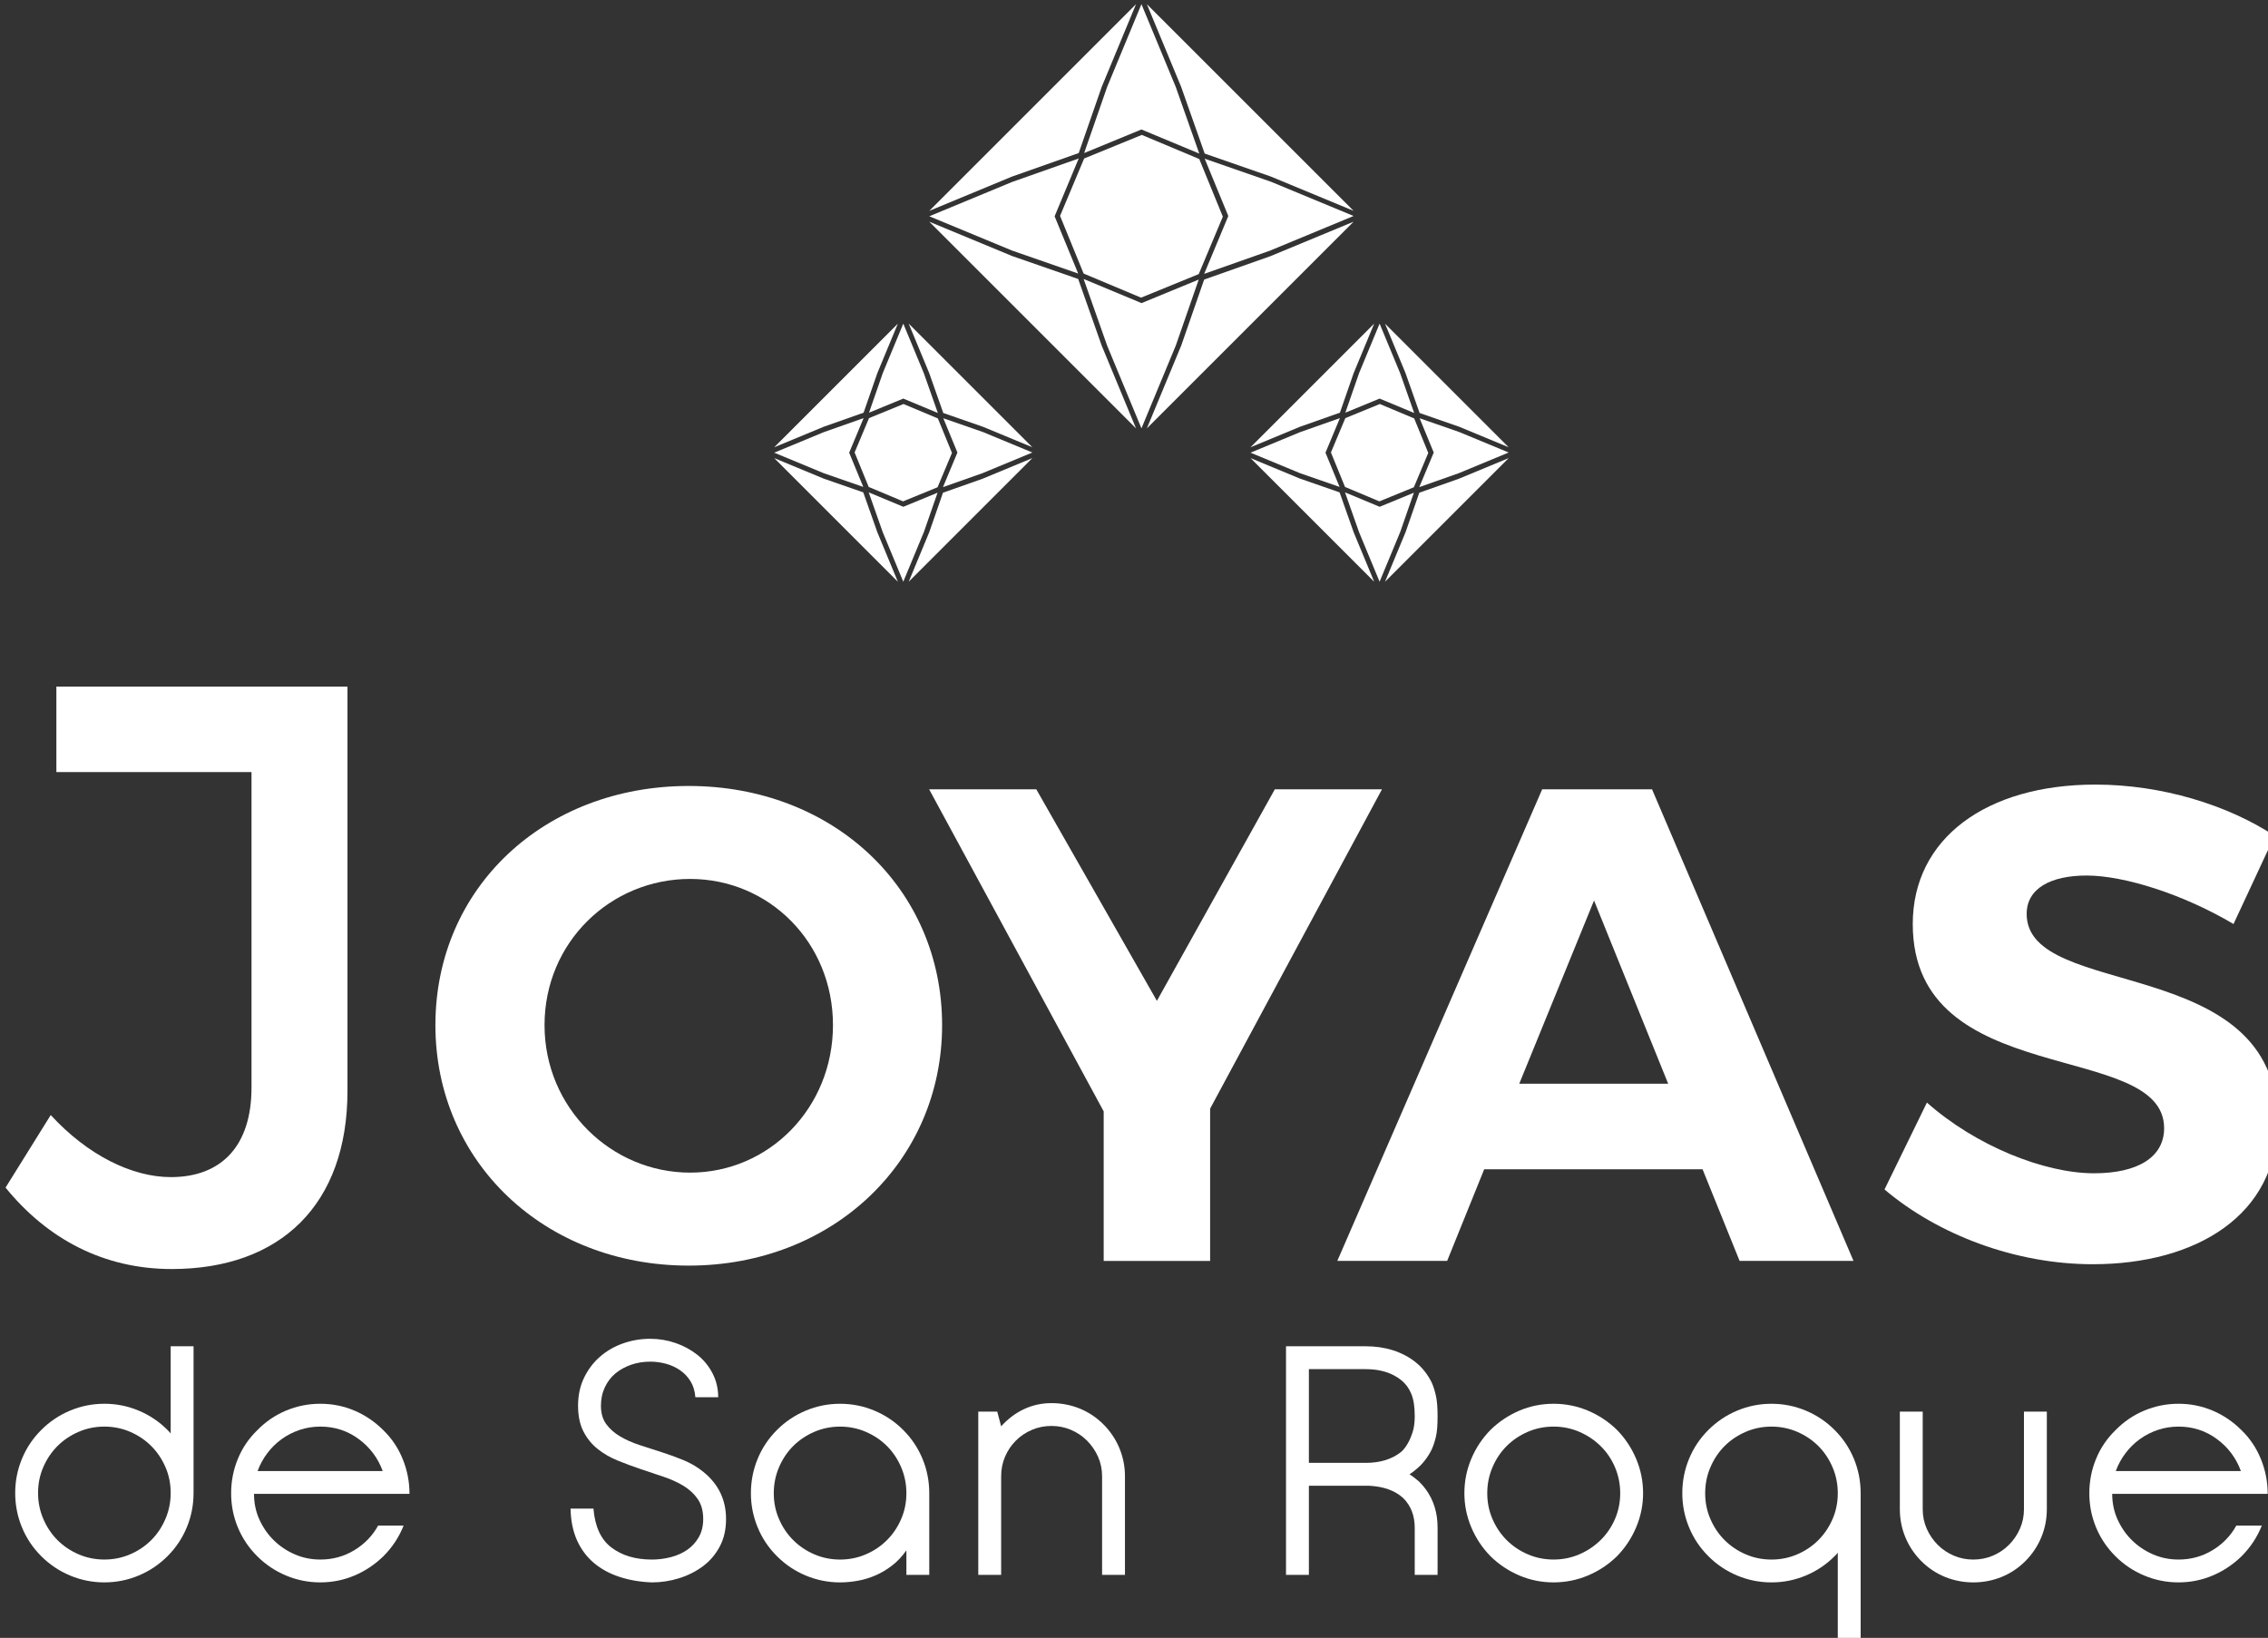 <?xml version="1.0" encoding="UTF-8" standalone="no"?>
<!-- Created with Inkscape (http://www.inkscape.org/) -->

<svg
   width="221.537mm"
   height="160.025mm"
   viewBox="0 0 221.537 160.025"
   version="1.1"
   id="svg5"
   xml:space="preserve"
   inkscape:version="1.2.1 (9c6d41e410, 2022-07-14)"
   sodipodi:docname="Logo San Roque.svg"
   xmlns:inkscape="http://www.inkscape.org/namespaces/inkscape"
   xmlns:sodipodi="http://sodipodi.sourceforge.net/DTD/sodipodi-0.dtd"
   xmlns="http://www.w3.org/2000/svg"
   xmlns:svg="http://www.w3.org/2000/svg"><rect x="0" y="0" width="221.537" height="160.025" fill="#333333" stroke="none"/><sodipodi:namedview
     id="namedview7"
     pagecolor="#ffffff"
     bordercolor="#000000"
     borderopacity="0.25"
     inkscape:showpageshadow="2"
     inkscape:pageopacity="0.0"
     inkscape:pagecheckerboard="0"
     inkscape:deskcolor="#d1d1d1"
     inkscape:document-units="mm"
     showgrid="false"
     inkscape:zoom="0.72515432"
     inkscape:cx="210.98957"
     inkscape:cy="389.57225"
     inkscape:window-width="2400"
     inkscape:window-height="1271"
     inkscape:window-x="-9"
     inkscape:window-y="-1"
     inkscape:window-maximized="1"
     inkscape:current-layer="g48198-3" /><defs
     id="defs2"><clipPath
       clipPathUnits="userSpaceOnUse"
       id="clipPath48036-2"><g
         id="g48040-0"
         style="stroke-width:1.333"
         transform="matrix(0.75,0,0,-0.75,-1312.679,980.203)"><path
           d="m 1368.203,1183.019 h 885.989 v 1104.471 h -885.989 z"
           id="path48038-6"
           style="stroke-width:1.333" /></g></clipPath><clipPath
       clipPathUnits="userSpaceOnUse"
       id="clipPath48030-7"><g
         id="g48034-9"
         style="stroke-width:1.333"
         transform="matrix(0.75,0,0,-0.75,-1363.659,998.267)"><path
           d="m 1368.203,1183.019 h 885.989 v 1104.471 h -885.989 z"
           id="path48032-0"
           style="stroke-width:1.333" /></g></clipPath><clipPath
       clipPathUnits="userSpaceOnUse"
       id="clipPath48024-7"><g
         id="g48028-0"
         style="stroke-width:1.333"
         transform="matrix(0.75,0,0,-0.75,-1393.064,970.654)"><path
           d="m 1368.203,1183.019 h 885.989 v 1104.471 h -885.989 z"
           id="path48026-6"
           style="stroke-width:1.333" /></g></clipPath><clipPath
       clipPathUnits="userSpaceOnUse"
       id="clipPath48018-3"><g
         id="g48022-0"
         style="stroke-width:1.333"
         transform="matrix(0.75,0,0,-0.75,-1445.192,965.699)"><path
           d="m 1368.203,1183.019 h 885.989 v 1104.471 h -885.989 z"
           id="path48020-4"
           style="stroke-width:1.333" /></g></clipPath><clipPath
       clipPathUnits="userSpaceOnUse"
       id="clipPath48012-7"><g
         id="g48016-2"
         style="stroke-width:1.333"
         transform="matrix(0.75,0,0,-0.75,-1297.586,985.238)"><path
           d="m 1368.203,1183.019 h 885.989 v 1104.471 h -885.989 z"
           id="path48014-0"
           style="stroke-width:1.333" /></g></clipPath><clipPath
       clipPathUnits="userSpaceOnUse"
       id="clipPath48006-2"><g
         id="g48010-8"
         style="stroke-width:1.333"
         transform="matrix(0.75,0,0,-0.75,-1278.966,1010.96)"><path
           d="m 1368.203,1183.019 h 885.989 v 1104.471 h -885.989 z"
           id="path48008-8"
           style="stroke-width:1.333" /></g></clipPath><clipPath
       clipPathUnits="userSpaceOnUse"
       id="clipPath48000-0"><g
         id="g48004-3"
         style="stroke-width:1.333"
         transform="matrix(0.75,0,0,-0.75,-1295.505,1010.96)"><path
           d="m 1368.203,1183.019 h 885.989 v 1104.471 h -885.989 z"
           id="path48002-3"
           style="stroke-width:1.333" /></g></clipPath><clipPath
       clipPathUnits="userSpaceOnUse"
       id="clipPath47994-8"><g
         id="g47998-5"
         style="stroke-width:1.333"
         transform="matrix(0.75,0,0,-0.75,-1320.902,1022.896)"><path
           d="m 1368.203,1183.019 h 885.989 v 1104.471 h -885.989 z"
           id="path47996-9"
           style="stroke-width:1.333" /></g></clipPath><clipPath
       clipPathUnits="userSpaceOnUse"
       id="clipPath47988-6"><g
         id="g47992-8"
         style="stroke-width:1.333"
         transform="matrix(0.75,0,0,-0.75,-1335.316,1021.147)"><path
           d="m 1368.203,1183.019 h 885.989 v 1104.471 h -885.989 z"
           id="path47990-0"
           style="stroke-width:1.333" /></g></clipPath><clipPath
       clipPathUnits="userSpaceOnUse"
       id="clipPath47982-50"><g
         id="g47986-5"
         style="stroke-width:1.333"
         transform="matrix(0.75,0,0,-0.75,-1355.483,1010.785)"><path
           d="m 1368.203,1183.019 h 885.989 v 1104.471 h -885.989 z"
           id="path47984-98"
           style="stroke-width:1.333" /></g></clipPath><clipPath
       clipPathUnits="userSpaceOnUse"
       id="clipPath47976-7"><g
         id="g47980-8"
         style="stroke-width:1.333"
         transform="matrix(0.75,0,0,-0.75,-1378.305,1012.888)"><path
           d="m 1368.203,1183.019 h 885.989 v 1104.471 h -885.989 z"
           id="path47978-6"
           style="stroke-width:1.333" /></g></clipPath><clipPath
       clipPathUnits="userSpaceOnUse"
       id="clipPath47970-9"><g
         id="g47974-9"
         style="stroke-width:1.333"
         transform="matrix(0.75,0,0,-0.75,-1389.964,1010.96)"><path
           d="m 1368.203,1183.019 h 885.989 v 1104.471 h -885.989 z"
           id="path47972-9"
           style="stroke-width:1.333" /></g></clipPath><clipPath
       clipPathUnits="userSpaceOnUse"
       id="clipPath47964-4"><g
         id="g47968-1"
         style="stroke-width:1.333"
         transform="matrix(0.75,0,0,-0.75,-1406.655,1021.147)"><path
           d="m 1368.203,1183.019 h 885.989 v 1104.471 h -885.989 z"
           id="path47966-0"
           style="stroke-width:1.333" /></g></clipPath><clipPath
       clipPathUnits="userSpaceOnUse"
       id="clipPath47958-7"><g
         id="g47962-2"
         style="stroke-width:1.333"
         transform="matrix(0.75,0,0,-0.75,-1418.137,1021.272)"><path
           d="m 1368.203,1183.019 h 885.989 v 1104.471 h -885.989 z"
           id="path47960-5"
           style="stroke-width:1.333" /></g></clipPath><clipPath
       clipPathUnits="userSpaceOnUse"
       id="clipPath47952-6"><g
         id="g47956-5"
         style="stroke-width:1.333"
         transform="matrix(0.75,0,0,-0.75,-1437.831,1010.96)"><path
           d="m 1368.203,1183.019 h 885.989 v 1104.471 h -885.989 z"
           id="path47954-9"
           style="stroke-width:1.333" /></g></clipPath><clipPath
       clipPathUnits="userSpaceOnUse"
       id="clipPath47946-1"><g
         id="g47950-2"
         style="stroke-width:1.333"
         transform="matrix(0.75,0,0,-0.75,-1358.369,924.469)"><path
           d="m 1368.203,1183.019 h 885.989 v 1104.471 h -885.989 z"
           id="path47948-3"
           style="stroke-width:1.333" /></g></clipPath><clipPath
       clipPathUnits="userSpaceOnUse"
       id="clipPath47940-8"><g
         id="g47944-4"
         style="stroke-width:1.333"
         transform="matrix(0.75,0,0,-0.75,-1355.771,927.731)"><path
           d="m 1368.203,1183.019 h 885.989 v 1104.471 h -885.989 z"
           id="path47942-2"
           style="stroke-width:1.333" /></g></clipPath><clipPath
       clipPathUnits="userSpaceOnUse"
       id="clipPath47934-4"><g
         id="g47938-3"
         style="stroke-width:1.333"
         transform="matrix(0.75,0,0,-0.75,-1374.232,918.212)"><path
           d="m 1368.203,1183.019 h 885.989 v 1104.471 h -885.989 z"
           id="path47936-2"
           style="stroke-width:1.333" /></g></clipPath><clipPath
       clipPathUnits="userSpaceOnUse"
       id="clipPath47928-7"><g
         id="g47932-3"
         style="stroke-width:1.333"
         transform="matrix(0.75,0,0,-0.75,-1362.786,922.667)"><path
           d="m 1368.203,1183.019 h 885.989 v 1104.471 h -885.989 z"
           id="path47930-7"
           style="stroke-width:1.333" /></g></clipPath><clipPath
       clipPathUnits="userSpaceOnUse"
       id="clipPath47922-0"><g
         id="g47926-2"
         style="stroke-width:1.333"
         transform="matrix(0.75,0,0,-0.75,-1358.398,902.401)"><path
           d="m 1368.203,1183.019 h 885.989 v 1104.471 h -885.989 z"
           id="path47924-2"
           style="stroke-width:1.333" /></g></clipPath><clipPath
       clipPathUnits="userSpaceOnUse"
       id="clipPath47916-2"><g
         id="g47920-9"
         style="stroke-width:1.333"
         transform="matrix(0.75,0,0,-0.75,-1367.895,920.862)"><path
           d="m 1368.203,1183.019 h 885.989 v 1104.471 h -885.989 z"
           id="path47918-1"
           style="stroke-width:1.333" /></g></clipPath><clipPath
       clipPathUnits="userSpaceOnUse"
       id="clipPath47910-0"><g
         id="g47914-1"
         style="stroke-width:1.333"
         transform="matrix(0.75,0,0,-0.75,-1354.011,913.806)"><path
           d="m 1368.203,1183.019 h 885.989 v 1104.471 h -885.989 z"
           id="path47912-4"
           style="stroke-width:1.333" /></g></clipPath><clipPath
       clipPathUnits="userSpaceOnUse"
       id="clipPath47904-6"><g
         id="g47908-3"
         style="stroke-width:1.333"
         transform="matrix(0.75,0,0,-0.75,-1361.026,908.739)"><path
           d="m 1368.203,1183.019 h 885.989 v 1104.471 h -885.989 z"
           id="path47906-3"
           style="stroke-width:1.333" /></g></clipPath><clipPath
       clipPathUnits="userSpaceOnUse"
       id="clipPath47898-5"><g
         id="g47902-3"
         style="stroke-width:1.333"
         transform="matrix(0.75,0,0,-0.75,-1342.565,918.235)"><path
           d="m 1368.203,1183.019 h 885.989 v 1104.471 h -885.989 z"
           id="path47900-7"
           style="stroke-width:1.333" /></g></clipPath><clipPath
       clipPathUnits="userSpaceOnUse"
       id="clipPath47892-4"><g
         id="g47896-3"
         style="stroke-width:1.333"
         transform="matrix(0.75,0,0,-0.75,-1376.622,940.075)"><path
           d="m 1368.203,1183.019 h 885.989 v 1104.471 h -885.989 z"
           id="path47894-0"
           style="stroke-width:1.333" /></g></clipPath><clipPath
       clipPathUnits="userSpaceOnUse"
       id="clipPath47886-0"><g
         id="g47890-4"
         style="stroke-width:1.333"
         transform="matrix(0.75,0,0,-0.75,-1375.068,942.026)"><path
           d="m 1368.203,1183.019 h 885.989 v 1104.471 h -885.989 z"
           id="path47888-4"
           style="stroke-width:1.333" /></g></clipPath><clipPath
       clipPathUnits="userSpaceOnUse"
       id="clipPath47880-1"><g
         id="g47884-2"
         style="stroke-width:1.333"
         transform="matrix(0.75,0,0,-0.75,-1386.11,936.333)"><path
           d="m 1368.203,1183.019 h 885.989 v 1104.471 h -885.989 z"
           id="path47882-7"
           style="stroke-width:1.333" /></g></clipPath><clipPath
       clipPathUnits="userSpaceOnUse"
       id="clipPath47874-2"><g
         id="g47878-7"
         style="stroke-width:1.333"
         transform="matrix(0.75,0,0,-0.75,-1379.264,938.997)"><path
           d="m 1368.203,1183.019 h 885.989 v 1104.471 h -885.989 z"
           id="path47876-3"
           style="stroke-width:1.333" /></g></clipPath><clipPath
       clipPathUnits="userSpaceOnUse"
       id="clipPath47868-0"><g
         id="g47872-1"
         style="stroke-width:1.333"
         transform="matrix(0.75,0,0,-0.75,-1376.64,926.876)"><path
           d="m 1368.203,1183.019 h 885.989 v 1104.471 h -885.989 z"
           id="path47870-3"
           style="stroke-width:1.333" /></g></clipPath><clipPath
       clipPathUnits="userSpaceOnUse"
       id="clipPath47862-5"><g
         id="g47866-9"
         style="stroke-width:1.333"
         transform="matrix(0.75,0,0,-0.75,-1382.319,937.918)"><path
           d="m 1368.203,1183.019 h 885.989 v 1104.471 h -885.989 z"
           id="path47864-03"
           style="stroke-width:1.333" /></g></clipPath><clipPath
       clipPathUnits="userSpaceOnUse"
       id="clipPath47856-1"><g
         id="g47860-5"
         style="stroke-width:1.333"
         transform="matrix(0.75,0,0,-0.75,-1374.015,933.697)"><path
           d="m 1368.203,1183.019 h 885.989 v 1104.471 h -885.989 z"
           id="path47858-3"
           style="stroke-width:1.333" /></g></clipPath><clipPath
       clipPathUnits="userSpaceOnUse"
       id="clipPath47850-2"><g
         id="g47854-4"
         style="stroke-width:1.333"
         transform="matrix(0.75,0,0,-0.75,-1378.211,930.667)"><path
           d="m 1368.203,1183.019 h 885.989 v 1104.471 h -885.989 z"
           id="path47852-8"
           style="stroke-width:1.333" /></g></clipPath><clipPath
       clipPathUnits="userSpaceOnUse"
       id="clipPath47844-5"><g
         id="g47848-2"
         style="stroke-width:1.333"
         transform="matrix(0.75,0,0,-0.75,-1367.17,936.346)"><path
           d="m 1368.203,1183.019 h 885.989 v 1104.471 h -885.989 z"
           id="path47846-5"
           style="stroke-width:1.333" /></g></clipPath><clipPath
       clipPathUnits="userSpaceOnUse"
       id="clipPath47838-6"><g
         id="g47842-7"
         style="stroke-width:1.333"
         transform="matrix(0.75,0,0,-0.75,-1340.14,940.075)"><path
           d="m 1368.203,1183.019 h 885.989 v 1104.471 h -885.989 z"
           id="path47840-2"
           style="stroke-width:1.333" /></g></clipPath><clipPath
       clipPathUnits="userSpaceOnUse"
       id="clipPath47832-3"><g
         id="g47836-9"
         style="stroke-width:1.333"
         transform="matrix(0.75,0,0,-0.75,-1338.586,942.026)"><path
           d="m 1368.203,1183.019 h 885.989 v 1104.471 h -885.989 z"
           id="path47834-6"
           style="stroke-width:1.333" /></g></clipPath><clipPath
       clipPathUnits="userSpaceOnUse"
       id="clipPath47826-0"><g
         id="g47830-35"
         style="stroke-width:1.333"
         transform="matrix(0.75,0,0,-0.75,-1349.627,936.333)"><path
           d="m 1368.203,1183.019 h 885.989 v 1104.471 h -885.989 z"
           id="path47828-6"
           style="stroke-width:1.333" /></g></clipPath><clipPath
       clipPathUnits="userSpaceOnUse"
       id="clipPath47820-6"><g
         id="g47824-2"
         style="stroke-width:1.333"
         transform="matrix(0.75,0,0,-0.75,-1342.782,938.997)"><path
           d="m 1368.203,1183.019 h 885.989 v 1104.471 h -885.989 z"
           id="path47822-7"
           style="stroke-width:1.333" /></g></clipPath><clipPath
       clipPathUnits="userSpaceOnUse"
       id="clipPath47814-5"><g
         id="g47818-1"
         style="stroke-width:1.333"
         transform="matrix(0.75,0,0,-0.75,-1340.157,926.876)"><path
           d="m 1368.203,1183.019 h 885.989 v 1104.471 h -885.989 z"
           id="path47816-8"
           style="stroke-width:1.333" /></g></clipPath><clipPath
       clipPathUnits="userSpaceOnUse"
       id="clipPath47808-2"><g
         id="g47812-1"
         style="stroke-width:1.333"
         transform="matrix(0.75,0,0,-0.75,-1345.837,937.918)"><path
           d="m 1368.203,1183.019 h 885.989 v 1104.471 h -885.989 z"
           id="path47810-41"
           style="stroke-width:1.333" /></g></clipPath><clipPath
       clipPathUnits="userSpaceOnUse"
       id="clipPath47802-3"><g
         id="g47806-2"
         style="stroke-width:1.333"
         transform="matrix(0.75,0,0,-0.75,-1337.533,933.697)"><path
           d="m 1368.203,1183.019 h 885.989 v 1104.471 h -885.989 z"
           id="path47804-6"
           style="stroke-width:1.333" /></g></clipPath><clipPath
       clipPathUnits="userSpaceOnUse"
       id="clipPath47796-3"><g
         id="g47800-0"
         style="stroke-width:1.333"
         transform="matrix(0.75,0,0,-0.75,-1341.728,930.667)"><path
           d="m 1368.203,1183.019 h 885.989 v 1104.471 h -885.989 z"
           id="path47798-3"
           style="stroke-width:1.333" /></g></clipPath><clipPath
       clipPathUnits="userSpaceOnUse"
       id="clipPath47790-0"><g
         id="g47794-5"
         style="stroke-width:1.333"
         transform="matrix(0.75,0,0,-0.75,-1330.687,936.346)"><path
           d="m 1368.203,1183.019 h 885.989 v 1104.471 h -885.989 z"
           id="path47792-0"
           style="stroke-width:1.333" /></g></clipPath></defs><g
     inkscape:label="Capa 1"
     inkscape:groupmode="layer"
     id="layer1"
     transform="translate(10.3,-30.518)"><g
       id="g48198-3"
       transform="matrix(0.238,0,0,0.238,-330,-211.223)"
       style="display:inline;stroke-width:1.114"><g
         id="g2438-2-2"
         transform="matrix(5.358,0,0,-5.358,1566.763,1436.555)"
         clip-path="url(#clipPath48036-2)"
         style="stroke-width:0.277;fill:#ffffff;fill-opacity:1"><path
           d="m 0,0 c 0,-6.346 5.111,-11.301 11.15,-11.301 6.04,0 10.944,4.955 10.944,11.301 0,6.35 -4.904,11.201 -10.944,11.201 C 5.06,11.201 0,6.35 0,0 m 30.454,0 c 0,-10.423 -8.36,-18.425 -19.409,-18.425 C 0,-18.425 -8.359,-10.478 -8.359,0 -8.359,10.532 0,18.324 11.045,18.324 22.094,18.324 30.454,10.482 30.454,0"
           style="fill:#ffffff;fill-opacity:1;fill-rule:nonzero;stroke:none;stroke-width:0.277"
           id="path2440-5-3" /></g><g
         id="g2442-16-1"
         transform="matrix(5.358,0,0,-5.358,1839.935,1533.347)"
         clip-path="url(#clipPath48030-7)"
         style="stroke-width:0.277;fill:#ffffff;fill-opacity:1"><path
           d="m 0,0 h -8.153 v 11.457 l -13.37,24.675 h 8.208 l 9.238,-16.206 9.032,16.206 h 8.208 L 0,11.667 Z"
           style="fill:#ffffff;fill-opacity:1;fill-rule:nonzero;stroke:none;stroke-width:0.277"
           id="path2444-9-9" /></g><g
         id="g2446-9-0"
         transform="matrix(5.358,0,0,-5.358,1997.5,1385.388)"
         clip-path="url(#clipPath48024-7)"
         style="stroke-width:0.277;fill:#ffffff;fill-opacity:1"><path
           d="M 0,0 -5.728,-14.037 H 5.678 Z m -8.414,-20.594 -2.837,-7.019 h -8.414 L -3.972,8.519 H 4.442 L 19.875,-27.613 H 11.15 l -2.837,7.019 z"
           style="fill:#ffffff;fill-opacity:1;fill-rule:nonzero;stroke:none;stroke-width:0.277"
           id="path2448-3-7" /></g><g
         id="g2450-3-5"
         transform="matrix(5.358,0,0,-5.358,2276.82,1358.837)"
         clip-path="url(#clipPath48018-3)"
         style="stroke-width:0.277;fill:#ffffff;fill-opacity:1"><path
           d="m 0,0 -3.148,-6.758 c -3.82,2.269 -8.359,3.715 -11.251,3.715 -2.736,0 -4.594,-0.979 -4.594,-2.942 0,-6.657 19.254,-2.942 19.203,-15.95 0,-7.073 -6.144,-10.889 -14.142,-10.889 -5.939,0 -11.873,2.269 -15.95,5.728 l 3.249,6.658 c 3.719,-3.304 8.981,-5.418 12.802,-5.418 3.353,0 5.367,1.236 5.367,3.455 0,6.817 -19.254,2.841 -19.254,15.643 0,6.552 5.628,10.683 13.992,10.683 C -8.67,3.925 -3.61,2.375 0,0"
           style="fill:#ffffff;fill-opacity:1;fill-rule:nonzero;stroke:none;stroke-width:0.277"
           id="path2452-8-4" /></g><g
         id="g2454-3-6"
         transform="matrix(5.358,0,0,-5.358,1485.888,1463.532)"
         clip-path="url(#clipPath48012-7)"
         style="stroke-width:0.277;fill:#ffffff;fill-opacity:1"><path
           d="m 0,0 c 0,-8.71 -5.128,-13.652 -13.466,-13.652 -5.19,0 -9.512,2.285 -12.725,6.239 l 3.46,5.559 c 2.84,-3.09 6.238,-4.755 9.203,-4.755 3.891,0 6.177,2.407 6.177,6.856 v 24.178 h -14.947 v 6.547 H 0 Z"
           style="fill:#ffffff;fill-opacity:1;fill-rule:nonzero;stroke:none;stroke-width:0.277"
           id="path2456-8-7" /></g><g
         id="g2458-0-9"
         transform="matrix(5.358,0,0,-5.358,1386.115,1601.364)"
         clip-path="url(#clipPath48006-2)"
         style="stroke-width:0.277;fill:#ffffff;fill-opacity:1"><path
           d="m 0,0 c -0.7,0 -1.36,-0.135 -1.977,-0.402 -0.617,-0.267 -1.156,-0.629 -1.615,-1.088 -0.458,-0.458 -0.82,-0.997 -1.087,-1.615 -0.268,-0.617 -0.4,-1.274 -0.4,-1.976 0,-0.7 0.132,-1.365 0.4,-1.989 0.267,-0.626 0.629,-1.168 1.087,-1.627 0.459,-0.458 0.998,-0.822 1.615,-1.087 0.617,-0.267 1.277,-0.402 1.977,-0.402 0.7,0 1.36,0.135 1.977,0.402 0.617,0.265 1.156,0.629 1.615,1.087 0.458,0.459 0.82,1.001 1.087,1.627 0.268,0.624 0.4,1.289 0.4,1.989 0,0.702 -0.132,1.359 -0.4,1.976 C 4.412,-2.487 4.05,-1.948 3.592,-1.49 3.133,-1.031 2.594,-0.669 1.977,-0.402 1.36,-0.135 0.7,0 0,0 m 4.828,-9.936 c -0.633,-0.633 -1.366,-1.125 -2.201,-1.475 -0.835,-0.35 -1.71,-0.525 -2.627,-0.525 -0.917,0 -1.792,0.175 -2.627,0.525 -0.835,0.35 -1.568,0.842 -2.201,1.475 -0.653,0.651 -1.149,1.393 -1.49,2.228 -0.343,0.834 -0.513,1.709 -0.513,2.627 0,0.901 0.17,1.768 0.513,2.603 0.341,0.835 0.837,1.577 1.49,2.227 0.633,0.634 1.366,1.126 2.201,1.476 0.835,0.35 1.71,0.525 2.627,0.525 0.917,0 1.792,-0.175 2.627,-0.525 0.835,-0.35 1.568,-0.842 2.201,-1.476 0.119,-0.118 0.201,-0.21 0.251,-0.276 V 6.155 H 6.831 V -5.081 c 0,-0.918 -0.17,-1.793 -0.513,-2.627 -0.343,-0.835 -0.837,-1.577 -1.49,-2.228"
           style="fill:#ffffff;fill-opacity:1;fill-rule:nonzero;stroke:none;stroke-width:0.277"
           id="path2460-40-1" /></g><g
         id="g2462-2-9"
         transform="matrix(5.358,0,0,-5.358,1474.741,1601.364)"
         clip-path="url(#clipPath48000-0)"
         style="stroke-width:0.277;fill:#ffffff;fill-opacity:1"><path
           d="m 0,0 c -0.551,0 -1.076,-0.085 -1.577,-0.251 -0.499,-0.168 -0.958,-0.402 -1.376,-0.702 -0.416,-0.3 -0.783,-0.657 -1.1,-1.076 C -4.37,-2.445 -4.62,-2.904 -4.805,-3.405 H 4.779 C 4.412,-2.402 3.8,-1.587 2.941,-0.953 2.081,-0.319 1.102,0 0,0 m -5.079,-5.155 c 0,-0.702 0.137,-1.357 0.411,-1.964 0.277,-0.61 0.644,-1.14 1.102,-1.589 0.459,-0.452 0.993,-0.811 1.601,-1.076 0.61,-0.267 1.265,-0.402 1.965,-0.402 0.951,0 1.818,0.239 2.603,0.714 0.783,0.475 1.393,1.104 1.826,1.889 H 6.382 C 6.029,-8.467 5.514,-9.252 4.828,-9.936 4.178,-10.569 3.44,-11.061 2.615,-11.411 1.79,-11.761 0.917,-11.936 0,-11.936 c -0.917,0 -1.792,0.175 -2.627,0.525 -0.835,0.35 -1.568,0.842 -2.201,1.475 -0.653,0.651 -1.149,1.391 -1.49,2.216 -0.343,0.825 -0.513,1.698 -0.513,2.615 0,0.918 0.17,1.792 0.513,2.627 0.341,0.835 0.837,1.568 1.49,2.201 0.633,0.651 1.366,1.152 2.201,1.502 C -1.792,1.575 -0.917,1.75 0,1.75 0.917,1.75 1.79,1.575 2.615,1.225 3.44,0.875 4.178,0.374 4.828,-0.277 5.481,-0.91 5.975,-1.653 6.318,-2.504 6.661,-3.355 6.831,-4.24 6.831,-5.155 Z"
           style="fill:#ffffff;fill-opacity:1;fill-rule:nonzero;stroke:none;stroke-width:0.277"
           id="path2464-5-4" /></g><g
         id="g2466-5-5"
         transform="matrix(5.358,0,0,-5.358,1610.828,1665.322)"
         clip-path="url(#clipPath47994-8)"
         style="stroke-width:0.277;fill:#ffffff;fill-opacity:1"><path
           d="M 0,0 C -0.901,0.033 -1.731,0.175 -2.49,0.426 -3.249,0.674 -3.904,1.033 -4.455,1.501 -5.003,1.967 -5.434,2.547 -5.743,3.239 -6.051,3.932 -6.214,4.736 -6.23,5.654 h 1.752 C -4.362,4.27 -3.899,3.272 -3.09,2.665 -2.282,2.055 -1.251,1.75 0,1.75 c 0.501,0 0.988,0.064 1.464,0.189 0.475,0.125 0.891,0.312 1.25,0.563 0.36,0.25 0.651,0.569 0.878,0.962 C 3.816,3.856 3.93,4.32 3.93,4.854 3.93,5.471 3.79,5.98 3.516,6.379 3.242,6.781 2.878,7.117 2.428,7.394 1.977,7.668 1.464,7.902 0.889,8.094 0.312,8.285 -0.272,8.481 -0.863,8.682 c -0.594,0.199 -1.175,0.417 -1.752,0.651 -0.575,0.234 -1.088,0.529 -1.539,0.889 -0.45,0.357 -0.814,0.804 -1.088,1.338 -0.274,0.534 -0.414,1.192 -0.414,1.977 0,0.799 0.156,1.518 0.464,2.151 0.309,0.634 0.716,1.173 1.227,1.615 0.508,0.44 1.097,0.778 1.764,1.012 0.666,0.234 1.359,0.35 2.076,0.35 0.666,0 1.314,-0.109 1.939,-0.324 0.626,-0.217 1.179,-0.518 1.664,-0.901 0.485,-0.385 0.873,-0.855 1.163,-1.414 0.291,-0.56 0.438,-1.172 0.438,-1.839 H 3.329 C 3.294,14.653 3.173,15.059 2.965,15.4 2.757,15.743 2.49,16.026 2.164,16.251 1.84,16.476 1.475,16.644 1.076,16.752 c -0.4,0.109 -0.802,0.161 -1.201,0.161 -0.518,0 -1.005,-0.078 -1.464,-0.236 -0.459,-0.159 -0.858,-0.381 -1.201,-0.662 -0.343,-0.286 -0.612,-0.639 -0.813,-1.064 -0.201,-0.426 -0.301,-0.899 -0.301,-1.414 0,-0.568 0.135,-1.036 0.4,-1.402 0.267,-0.367 0.617,-0.679 1.052,-0.939 0.433,-0.258 0.927,-0.48 1.475,-0.662 C -0.426,10.349 0.142,10.167 0.726,9.983 1.31,9.798 1.88,9.59 2.44,9.359 2.998,9.125 3.504,8.824 3.953,8.458 5.105,7.521 5.68,6.32 5.68,4.854 5.68,4.053 5.519,3.348 5.192,2.738 4.866,2.13 4.433,1.624 3.892,1.225 3.348,0.825 2.74,0.52 2.064,0.312 1.388,0.104 0.7,0 0,0"
           style="fill:#ffffff;fill-opacity:1;fill-rule:nonzero;stroke:none;stroke-width:0.277"
           id="path2468-0-1" /></g><g
         id="g2470-2-1"
         transform="matrix(5.358,0,0,-5.358,1688.063,1655.946)"
         clip-path="url(#clipPath47988-6)"
         style="stroke-width:0.277;fill:#ffffff;fill-opacity:1"><path
           d="m 0,0 c 0.7,0 1.36,0.135 1.977,0.402 0.617,0.265 1.156,0.629 1.615,1.088 0.458,0.458 0.82,0.997 1.087,1.615 0.268,0.617 0.4,1.274 0.4,1.976 0,0.7 -0.132,1.362 -0.4,1.989 C 4.412,7.696 4.05,8.238 3.592,8.697 3.133,9.155 2.594,9.517 1.977,9.784 1.36,10.051 0.7,10.186 0,10.186 -0.7,10.186 -1.36,10.051 -1.977,9.784 -2.594,9.517 -3.133,9.155 -3.592,8.697 -4.05,8.238 -4.412,7.696 -4.679,7.07 c -0.268,-0.627 -0.4,-1.289 -0.4,-1.989 0,-0.702 0.132,-1.359 0.4,-1.976 C -4.412,2.487 -4.05,1.948 -3.592,1.49 -3.133,1.031 -2.594,0.667 -1.977,0.402 -1.36,0.135 -0.7,0 0,0 M 4.828,9.936 C 5.481,9.285 5.975,8.543 6.318,7.708 6.661,6.874 6.831,5.999 6.831,5.081 V -1.175 H 5.079 V 0.702 C 4.746,0.234 4.379,-0.154 3.979,-0.461 3.577,-0.771 3.157,-1.021 2.714,-1.213 2.272,-1.404 1.818,-1.542 1.352,-1.624 0.884,-1.709 0.433,-1.75 0,-1.75 c -0.917,0 -1.792,0.175 -2.627,0.525 -0.835,0.35 -1.568,0.842 -2.201,1.476 -0.653,0.65 -1.149,1.392 -1.49,2.227 -0.343,0.835 -0.513,1.702 -0.513,2.603 0,0.918 0.17,1.793 0.513,2.627 0.341,0.835 0.837,1.577 1.49,2.228 0.633,0.633 1.366,1.125 2.201,1.475 0.835,0.35 1.71,0.525 2.627,0.525 0.917,0 1.792,-0.175 2.627,-0.525 0.835,-0.35 1.568,-0.842 2.201,-1.475"
           style="fill:#ffffff;fill-opacity:1;fill-rule:nonzero;stroke:none;stroke-width:0.277"
           id="path2472-1-7" /></g><g
         id="g2474-8-1"
         transform="matrix(5.358,0,0,-5.358,1796.124,1600.427)"
         clip-path="url(#clipPath47982-50)"
         style="stroke-width:0.277;fill:#ffffff;fill-opacity:1"><path
           d="M 0,0 C 0.534,-0.534 0.943,-1.144 1.227,-1.828 1.511,-2.511 1.653,-3.23 1.653,-3.979 v -7.557 h -1.752 v 7.557 c 0,0.534 -0.104,1.033 -0.312,1.501 -0.211,0.466 -0.49,0.875 -0.84,1.225 -0.35,0.352 -0.759,0.626 -1.227,0.827 -0.466,0.199 -0.967,0.301 -1.501,0.301 -0.532,0 -1.034,-0.102 -1.5,-0.301 -0.468,-0.201 -0.877,-0.475 -1.227,-0.827 -0.35,-0.35 -0.626,-0.759 -0.825,-1.225 -0.201,-0.468 -0.3,-0.967 -0.3,-1.501 v -7.557 h -1.752 v 12.51 h 1.452 l 0.3,-1.125 c 0.532,0.584 1.125,1.026 1.776,1.326 0.65,0.3 1.343,0.449 2.076,0.449 0.751,0 1.468,-0.137 2.154,-0.411 C -1.142,0.936 -0.534,0.532 0,0"
           style="fill:#ffffff;fill-opacity:1;fill-rule:nonzero;stroke:none;stroke-width:0.277"
           id="path2476-9-2" /></g><g
         id="g2478-9-5"
         transform="matrix(5.358,0,0,-5.358,1918.413,1611.691)"
         clip-path="url(#clipPath47976-7)"
         style="stroke-width:0.277;fill:#ffffff;fill-opacity:1"><path
           d="M 0,0 C 0.182,0.166 0.35,0.383 0.499,0.65 0.634,0.884 0.754,1.166 0.863,1.501 0.972,1.835 1.026,2.242 1.026,2.726 1.026,3.443 0.939,4.015 0.761,4.441 0.586,4.866 0.333,5.211 0,5.479 -0.702,6.046 -1.61,6.33 -2.729,6.33 h -4.353 v -7.181 h 4.353 C -1.61,-0.851 -0.702,-0.567 0,0 m 1.026,-5.831 c 0,0.934 -0.293,1.693 -0.877,2.277 -0.634,0.584 -1.518,0.901 -2.653,0.951 H -7.082 V -9.434 H -8.834 V 8.082 h 6.105 c 0.752,0 1.452,-0.104 2.102,-0.312 C 0.024,7.559 0.601,7.257 1.099,6.855 1.601,6.455 2.01,5.937 2.327,5.304 2.459,5.003 2.568,4.663 2.651,4.277 2.736,3.894 2.776,3.377 2.776,2.726 2.776,2.043 2.736,1.52 2.651,1.163 2.568,0.804 2.459,0.475 2.327,0.175 2.01,-0.459 1.601,-0.977 1.099,-1.376 1.017,-1.445 0.939,-1.506 0.863,-1.565 0.787,-1.624 0.707,-1.676 0.624,-1.728 0.759,-1.811 0.884,-1.899 1,-1.991 c 0.116,-0.092 0.234,-0.187 0.35,-0.286 0.769,-0.752 1.227,-1.669 1.376,-2.752 0.017,-0.135 0.029,-0.267 0.038,-0.402 0.01,-0.133 0.012,-0.267 0.012,-0.4 v -3.603 h -1.75 z"
           style="fill:#ffffff;fill-opacity:1;fill-rule:nonzero;stroke:none;stroke-width:0.277"
           id="path2480-94-1" /></g><g
         id="g2482-7-4"
         transform="matrix(5.358,0,0,-5.358,1980.888,1601.364)"
         clip-path="url(#clipPath47970-9)"
         style="stroke-width:0.277;fill:#ffffff;fill-opacity:1"><path
           d="m 0,0 c -0.7,0 -1.36,-0.135 -1.977,-0.402 -0.617,-0.267 -1.156,-0.629 -1.615,-1.088 -0.458,-0.458 -0.82,-1 -1.087,-1.626 -0.268,-0.627 -0.4,-1.289 -0.4,-1.989 0,-0.702 0.132,-1.359 0.4,-1.977 0.267,-0.617 0.629,-1.156 1.087,-1.615 0.459,-0.458 0.998,-0.822 1.615,-1.087 0.617,-0.267 1.277,-0.402 1.977,-0.402 0.7,0 1.36,0.135 1.977,0.402 0.617,0.265 1.158,0.629 1.626,1.087 0.466,0.459 0.835,0.998 1.102,1.615 0.265,0.618 0.4,1.275 0.4,1.977 0,0.7 -0.135,1.362 -0.4,1.989 C 4.438,-2.49 4.069,-1.948 3.603,-1.49 3.135,-1.031 2.594,-0.669 1.977,-0.402 1.36,-0.135 0.7,0 0,0 m 0,-11.936 c -0.917,0 -1.79,0.175 -2.615,0.525 -0.825,0.35 -1.563,0.842 -2.213,1.475 -0.636,0.651 -1.128,1.393 -1.478,2.228 -0.35,0.834 -0.525,1.702 -0.525,2.603 0,0.918 0.175,1.792 0.525,2.627 0.35,0.835 0.842,1.577 1.478,2.227 0.65,0.634 1.388,1.126 2.213,1.476 C -1.79,1.575 -0.917,1.75 0,1.75 0.917,1.75 1.792,1.575 2.627,1.225 3.462,0.875 4.204,0.383 4.854,-0.251 5.488,-0.901 5.98,-1.643 6.33,-2.478 6.682,-3.313 6.857,-4.187 6.857,-5.105 6.857,-6.006 6.682,-6.874 6.33,-7.708 5.98,-8.543 5.488,-9.285 4.854,-9.936 4.204,-10.569 3.462,-11.061 2.627,-11.411 1.792,-11.761 0.917,-11.936 0,-11.936"
           style="fill:#ffffff;fill-opacity:1;fill-rule:nonzero;stroke:none;stroke-width:0.277"
           id="path2484-8-6" /></g><g
         id="g2486-1-2"
         transform="matrix(5.358,0,0,-5.358,2070.325,1655.946)"
         clip-path="url(#clipPath47964-4)"
         style="stroke-width:0.277;fill:#ffffff;fill-opacity:1"><path
           d="m 0,0 c 0.7,0 1.36,0.135 1.977,0.402 0.617,0.265 1.156,0.629 1.615,1.088 0.458,0.458 0.82,0.997 1.087,1.615 0.268,0.617 0.4,1.274 0.4,1.976 0,0.7 -0.132,1.362 -0.4,1.989 C 4.412,7.696 4.05,8.238 3.592,8.697 3.133,9.155 2.594,9.517 1.977,9.784 1.36,10.051 0.7,10.186 0,10.186 -0.7,10.186 -1.36,10.051 -1.977,9.784 -2.594,9.517 -3.133,9.155 -3.592,8.697 -4.05,8.238 -4.412,7.696 -4.679,7.07 c -0.268,-0.627 -0.4,-1.289 -0.4,-1.989 0,-0.702 0.132,-1.359 0.4,-1.976 C -4.412,2.487 -4.05,1.948 -3.592,1.49 -3.133,1.031 -2.594,0.667 -1.977,0.402 -1.36,0.135 -0.7,0 0,0 M 4.828,9.936 C 5.481,9.285 5.975,8.543 6.318,7.708 6.661,6.874 6.831,5.999 6.831,5.081 V -6.531 H 5.079 V 0.527 C 5.029,0.459 4.947,0.367 4.828,0.251 4.195,-0.383 3.462,-0.875 2.627,-1.225 1.792,-1.575 0.917,-1.75 0,-1.75 c -0.917,0 -1.792,0.175 -2.627,0.525 -0.835,0.35 -1.568,0.842 -2.201,1.476 -0.653,0.65 -1.149,1.392 -1.49,2.227 -0.343,0.835 -0.513,1.702 -0.513,2.603 0,0.918 0.17,1.793 0.513,2.627 0.341,0.835 0.837,1.577 1.49,2.228 0.633,0.633 1.366,1.125 2.201,1.475 0.835,0.35 1.71,0.525 2.627,0.525 0.917,0 1.792,-0.175 2.627,-0.525 0.835,-0.35 1.568,-0.842 2.201,-1.475"
           style="fill:#ffffff;fill-opacity:1;fill-rule:nonzero;stroke:none;stroke-width:0.277"
           id="path2488-1-0" /></g><g
         id="g2490-4-9"
         transform="matrix(5.358,0,0,-5.358,2131.849,1656.618)"
         clip-path="url(#clipPath47958-7)"
         style="stroke-width:0.277;fill:#ffffff;fill-opacity:1"><path
           d="M 0,0 C -0.532,0.534 -0.941,1.144 -1.225,1.828 -1.509,2.511 -1.65,3.23 -1.65,3.979 v 7.482 H 0.102 V 3.979 C 0.102,3.445 0.206,2.946 0.414,2.478 0.622,2.012 0.901,1.603 1.253,1.253 1.603,0.901 2.012,0.627 2.478,0.426 2.946,0.227 3.445,0.125 3.979,0.125 c 0.535,0 1.034,0.102 1.502,0.301 0.466,0.201 0.875,0.475 1.227,0.827 0.35,0.35 0.629,0.759 0.837,1.225 0.208,0.468 0.312,0.967 0.312,1.501 v 7.482 H 9.609 V 3.979 C 9.609,3.23 9.467,2.511 9.184,1.828 8.9,1.144 8.491,0.534 7.959,0 7.424,-0.532 6.814,-0.936 6.131,-1.213 5.448,-1.487 4.731,-1.624 3.979,-1.624 3.23,-1.624 2.511,-1.487 1.828,-1.213 1.144,-0.936 0.534,-0.532 0,0"
           style="fill:#ffffff;fill-opacity:1;fill-rule:nonzero;stroke:none;stroke-width:0.277"
           id="path2492-5-2" /></g><g
         id="g2494-2-1"
         transform="matrix(5.358,0,0,-5.358,2237.376,1601.364)"
         clip-path="url(#clipPath47952-6)"
         style="stroke-width:0.277;fill:#ffffff;fill-opacity:1"><path
           d="m 0,0 c -0.551,0 -1.076,-0.085 -1.577,-0.251 -0.499,-0.168 -0.958,-0.402 -1.376,-0.702 -0.416,-0.3 -0.783,-0.657 -1.1,-1.076 C -4.37,-2.445 -4.62,-2.904 -4.805,-3.405 H 4.779 C 4.412,-2.402 3.8,-1.587 2.941,-0.953 2.081,-0.319 1.102,0 0,0 m -5.079,-5.155 c 0,-0.702 0.137,-1.357 0.412,-1.964 0.276,-0.61 0.643,-1.14 1.101,-1.589 0.459,-0.452 0.993,-0.811 1.601,-1.076 0.61,-0.267 1.265,-0.402 1.965,-0.402 0.951,0 1.818,0.239 2.603,0.714 0.783,0.475 1.393,1.104 1.826,1.889 H 6.382 C 6.029,-8.467 5.514,-9.252 4.828,-9.936 4.178,-10.569 3.44,-11.061 2.615,-11.411 1.79,-11.761 0.917,-11.936 0,-11.936 c -0.917,0 -1.792,0.175 -2.627,0.525 -0.835,0.35 -1.568,0.842 -2.201,1.475 -0.653,0.651 -1.149,1.391 -1.49,2.216 -0.343,0.825 -0.513,1.698 -0.513,2.615 0,0.918 0.17,1.792 0.513,2.627 0.341,0.835 0.837,1.568 1.49,2.201 0.633,0.651 1.366,1.152 2.201,1.502 C -1.792,1.575 -0.917,1.75 0,1.75 0.917,1.75 1.79,1.575 2.615,1.225 3.44,0.875 4.178,0.374 4.828,-0.277 5.481,-0.91 5.975,-1.653 6.318,-2.504 6.661,-3.355 6.831,-4.24 6.831,-5.155 Z"
           style="fill:#ffffff;fill-opacity:1;fill-rule:nonzero;stroke:none;stroke-width:0.277"
           id="path2496-4-2" /></g><g
         id="g2498-4-6"
         transform="matrix(5.358,0,0,-5.358,1811.59,1137.912)"
         clip-path="url(#clipPath47946-1)"
         style="stroke-width:0.277;fill:#ffffff;fill-opacity:1"><path
           d="m 0,0 -4.4,1.847 -1.805,4.417 1.846,4.4 4.417,1.805 4.4,-1.847 1.806,-4.417 -1.847,-4.4 z"
           style="fill:#ffffff;fill-opacity:1;fill-rule:nonzero;stroke:none;stroke-width:0.277"
           id="path2500-6-0" /></g><g
         id="g2502-7-8"
         transform="matrix(5.358,0,0,-5.358,1795.441,1157.615)"
         clip-path="url(#clipPath47940-8)"
         style="stroke-width:0.277;fill:#ffffff;fill-opacity:1"><path
           d="M 0,0 -1.802,5.108 -6.869,6.869 -13.206,9.496 2.627,-6.337 Z"
           style="fill:#ffffff;fill-opacity:1;fill-rule:nonzero;stroke:none;stroke-width:0.277"
           id="path2504-3-7" /></g><g
         id="g2506-1-5"
         transform="matrix(5.358,0,0,-5.358,1898.815,1104.385)"
         clip-path="url(#clipPath47934-4)"
         style="stroke-width:0.277;fill:#ffffff;fill-opacity:1"><path
           d="m 0,0 -6.337,2.627 -5.067,1.761 1.805,-4.386 0.003,-0.003 -1.849,-4.432 5.108,1.802 -0.013,0.013 0.013,-0.009 z"
           style="fill:#ffffff;fill-opacity:1;fill-rule:nonzero;stroke:none;stroke-width:0.277"
           id="path2508-2-6" /></g><g
         id="g2510-1-7"
         transform="matrix(5.358,0,0,-5.358,1835.259,1130.483)"
         clip-path="url(#clipPath47928-7)"
         style="stroke-width:0.277;fill:#ffffff;fill-opacity:1"><path
           d="m 0,0 -4.384,-1.805 -0.002,0.003 -4.431,1.847 1.802,-5.108 2.627,-6.338 2.626,6.335 0.001,-0.001 z"
           style="fill:#ffffff;fill-opacity:1;fill-rule:nonzero;stroke:none;stroke-width:0.277"
           id="path2512-9-9" /></g><g
         id="g2514-9-6"
         transform="matrix(5.358,0,0,-5.358,1813.973,1017.435)"
         clip-path="url(#clipPath47922-0)"
         style="stroke-width:0.277;fill:#ffffff;fill-opacity:1"><path
           d="m 0,0 2.627,-6.338 1.802,-5.108 5.067,-1.76 6.338,-2.627 z"
           style="fill:#ffffff;fill-opacity:1;fill-rule:nonzero;stroke:none;stroke-width:0.277"
           id="path2516-6-6" /></g><g
         id="g2518-9-4"
         transform="matrix(5.358,0,0,-5.358,1864.857,1120.809)"
         clip-path="url(#clipPath47916-2)"
         style="stroke-width:0.277;fill:#ffffff;fill-opacity:1"><path
           d="m 0,0 -0.005,-0.005 -5.103,-1.8 -1.759,-5.062 -0.002,-0.002 -2.627,-6.337 15.833,15.833 z"
           style="fill:#ffffff;fill-opacity:1;fill-rule:nonzero;stroke:none;stroke-width:0.277"
           id="path2520-1-8" /></g><g
         id="g2522-4-7"
         transform="matrix(5.358,0,0,-5.358,1786.007,1080.772)"
         clip-path="url(#clipPath47910-0)"
         style="stroke-width:0.277;fill:#ffffff;fill-opacity:1"><path
           d="m 0,0 -5.108,-1.802 -6.338,-2.627 6.338,-2.627 5.067,-1.761 -1.806,4.386 z"
           style="fill:#ffffff;fill-opacity:1;fill-rule:nonzero;stroke:none;stroke-width:0.277"
           id="path2524-1-4" /></g><g
         id="g2526-0-2"
         transform="matrix(5.358,0,0,-5.358,1825.823,1051.394)"
         clip-path="url(#clipPath47904-6)"
         style="stroke-width:0.277;fill:#ffffff;fill-opacity:1"><path
           d="M 0,0 -2.627,6.338 -5.254,0 l -1.761,-5.067 4.386,1.806 4.431,-1.847 z"
           style="fill:#ffffff;fill-opacity:1;fill-rule:nonzero;stroke:none;stroke-width:0.277"
           id="path2528-9-7" /></g><g
         id="g2530-9-7"
         transform="matrix(5.358,0,0,-5.358,1724.676,1102.277)"
         clip-path="url(#clipPath47898-5)"
         style="stroke-width:0.277;fill:#ffffff;fill-opacity:1"><path
           d="m 0,0 6.338,2.627 5.108,1.802 1.76,5.067 2.628,6.337 z"
           style="fill:#ffffff;fill-opacity:1;fill-rule:nonzero;stroke:none;stroke-width:0.277"
           id="path2532-2-7" /></g><g
         id="g2534-01-1"
         transform="matrix(5.358,0,0,-5.358,1909.397,1221.534)"
         clip-path="url(#clipPath47892-4)"
         style="stroke-width:0.277;fill:#ffffff;fill-opacity:1"><path
           d="M 0,0 -2.632,1.105 -3.711,3.746 -2.607,6.378 0.035,7.458 2.667,6.353 3.746,3.711 2.642,1.08 Z"
           style="fill:#ffffff;fill-opacity:1;fill-rule:nonzero;stroke:none;stroke-width:0.277"
           id="path2536-4-9" /></g><g
         id="g2538-4-9"
         transform="matrix(5.358,0,0,-5.358,1898.842,1234.214)"
         clip-path="url(#clipPath47886-0)"
         style="stroke-width:0.277;fill:#ffffff;fill-opacity:1"><path
           d="m 0,0 -1.078,3.055 -3.03,1.053 -3.791,1.572 9.47,-9.47 z"
           style="fill:#ffffff;fill-opacity:1;fill-rule:nonzero;stroke:none;stroke-width:0.277"
           id="path2540-4-7" /></g><g
         id="g2542-9-5"
         transform="matrix(5.358,0,0,-5.358,1962.461,1201.481)"
         clip-path="url(#clipPath47880-1)"
         style="stroke-width:0.277;fill:#ffffff;fill-opacity:1"><path
           d="m 0,0 -3.79,1.571 -3.031,1.053 1.08,-2.623 0.002,-0.002 -1.107,-2.65 3.056,1.078 -0.008,0.007 0.008,-0.005 z"
           style="fill:#ffffff;fill-opacity:1;fill-rule:nonzero;stroke:none;stroke-width:0.277"
           id="path2544-9-1" /></g><g
         id="g2546-3-9"
         transform="matrix(5.358,0,0,-5.358,1923.553,1217.986)"
         clip-path="url(#clipPath47874-2)"
         style="stroke-width:0.277;fill:#ffffff;fill-opacity:1"><path
           d="m 0,0 -2.622,-1.079 -0.001,10e-4 -2.651,1.105 1.078,-3.056 1.571,-3.79 1.571,3.789 0.001,-0.001 z"
           style="fill:#ffffff;fill-opacity:1;fill-rule:nonzero;stroke:none;stroke-width:0.277"
           id="path2548-3-4" /></g><g
         id="g2550-4-4"
         transform="matrix(5.358,0,0,-5.358,1911.717,1148.581)"
         clip-path="url(#clipPath47868-0)"
         style="stroke-width:0.277;fill:#ffffff;fill-opacity:1"><path
           d="M 0,0 1.571,-3.791 2.649,-6.846 5.68,-7.899 9.47,-9.47 Z"
           style="fill:#ffffff;fill-opacity:1;fill-rule:nonzero;stroke:none;stroke-width:0.277"
           id="path2552-2-8" /></g><g
         id="g2554-9-5"
         transform="matrix(5.358,0,0,-5.358,1942.15,1212.2)"
         clip-path="url(#clipPath47862-5)"
         style="stroke-width:0.277;fill:#ffffff;fill-opacity:1"><path
           d="M 0,0 -0.003,-0.003 -3.055,-1.08 -4.107,-4.107 -4.108,-4.108 -5.68,-7.899 3.79,1.571 Z"
           style="fill:#ffffff;fill-opacity:1;fill-rule:nonzero;stroke:none;stroke-width:0.277"
           id="path2556-9-3" /></g><g
         id="g2558-7-7"
         transform="matrix(5.358,0,0,-5.358,1893.2,1187.359)"
         clip-path="url(#clipPath47856-1)"
         style="stroke-width:0.277;fill:#ffffff;fill-opacity:1"><path
           d="m 0,0 -3.055,-1.078 -3.791,-1.571 3.791,-1.571 3.03,-1.053 -1.08,2.623 z"
           style="fill:#ffffff;fill-opacity:1;fill-rule:nonzero;stroke:none;stroke-width:0.277"
           id="path2560-8-0" /></g><g
         id="g2562-7-7"
         transform="matrix(5.358,0,0,-5.358,1917.91,1168.892)"
         clip-path="url(#clipPath47850-2)"
         style="stroke-width:0.277;fill:#ffffff;fill-opacity:1"><path
           d="M 0,0 -1.571,3.791 -3.143,0 l -1.053,-3.031 2.624,1.08 2.65,-1.104 z"
           style="fill:#ffffff;fill-opacity:1;fill-rule:nonzero;stroke:none;stroke-width:0.277"
           id="path2564-7-7" /></g><g
         id="g2566-4-9"
         transform="matrix(5.358,0,0,-5.358,1856.518,1199.326)"
         clip-path="url(#clipPath47844-5)"
         style="stroke-width:0.277;fill:#ffffff;fill-opacity:1"><path
           d="M 0,0 3.79,1.571 6.846,2.649 7.899,5.68 9.47,9.47 Z"
           style="fill:#ffffff;fill-opacity:1;fill-rule:nonzero;stroke:none;stroke-width:0.277"
           id="path2568-1-8" /></g><g
         id="g2570-0-6"
         transform="matrix(5.358,0,0,-5.358,1713.909,1221.534)"
         clip-path="url(#clipPath47838-6)"
         style="stroke-width:0.277;fill:#ffffff;fill-opacity:1"><path
           d="M 0,0 -2.632,1.105 -3.711,3.746 -2.607,6.378 0.035,7.458 2.667,6.353 3.746,3.711 2.642,1.08 Z"
           style="fill:#ffffff;fill-opacity:1;fill-rule:nonzero;stroke:none;stroke-width:0.277"
           id="path2572-3-3" /></g><g
         id="g2574-0-5"
         transform="matrix(5.358,0,0,-5.358,1703.355,1234.214)"
         clip-path="url(#clipPath47832-3)"
         style="stroke-width:0.277;fill:#ffffff;fill-opacity:1"><path
           d="m 0,0 -1.078,3.055 -3.03,1.053 -3.791,1.572 9.47,-9.47 z"
           style="fill:#ffffff;fill-opacity:1;fill-rule:nonzero;stroke:none;stroke-width:0.277"
           id="path2576-0-5" /></g><g
         id="g2578-1-9"
         transform="matrix(5.358,0,0,-5.358,1766.974,1201.481)"
         clip-path="url(#clipPath47826-0)"
         style="stroke-width:0.277;fill:#ffffff;fill-opacity:1"><path
           d="m 0,0 -3.79,1.571 -3.031,1.053 1.08,-2.623 0.002,-0.002 -1.107,-2.65 3.056,1.078 -0.008,0.007 0.008,-0.005 z"
           style="fill:#ffffff;fill-opacity:1;fill-rule:nonzero;stroke:none;stroke-width:0.277"
           id="path2580-0-7" /></g><g
         id="g2582-6-7"
         transform="matrix(5.358,0,0,-5.358,1728.065,1217.986)"
         clip-path="url(#clipPath47820-6)"
         style="stroke-width:0.277;fill:#ffffff;fill-opacity:1"><path
           d="m 0,0 -2.622,-1.079 -0.001,10e-4 -2.651,1.105 1.078,-3.056 1.571,-3.79 1.571,3.789 0.001,-0.001 z"
           style="fill:#ffffff;fill-opacity:1;fill-rule:nonzero;stroke:none;stroke-width:0.277"
           id="path2584-0-5" /></g><g
         id="g2586-1-8"
         transform="matrix(5.358,0,0,-5.358,1716.229,1148.581)"
         clip-path="url(#clipPath47814-5)"
         style="stroke-width:0.277;fill:#ffffff;fill-opacity:1"><path
           d="M 0,0 1.571,-3.791 2.649,-6.846 5.68,-7.899 9.47,-9.47 Z"
           style="fill:#ffffff;fill-opacity:1;fill-rule:nonzero;stroke:none;stroke-width:0.277"
           id="path2588-6-2" /></g><g
         id="g2590-7-9"
         transform="matrix(5.358,0,0,-5.358,1746.663,1212.2)"
         clip-path="url(#clipPath47808-2)"
         style="stroke-width:0.277;fill:#ffffff;fill-opacity:1"><path
           d="M 0,0 -0.003,-0.003 -3.055,-1.08 -4.107,-4.107 -4.108,-4.108 -5.68,-7.899 3.79,1.571 Z"
           style="fill:#ffffff;fill-opacity:1;fill-rule:nonzero;stroke:none;stroke-width:0.277"
           id="path2592-8-1" /></g><g
         id="g2594-3-5"
         transform="matrix(5.358,0,0,-5.358,1697.713,1187.359)"
         clip-path="url(#clipPath47802-3)"
         style="stroke-width:0.277;fill:#ffffff;fill-opacity:1"><path
           d="m 0,0 -3.055,-1.078 -3.791,-1.571 3.791,-1.571 3.03,-1.053 -1.08,2.623 z"
           style="fill:#ffffff;fill-opacity:1;fill-rule:nonzero;stroke:none;stroke-width:0.277"
           id="path2596-6-9" /></g><g
         id="g2598-6-5"
         transform="matrix(5.358,0,0,-5.358,1722.421,1168.892)"
         clip-path="url(#clipPath47796-3)"
         style="stroke-width:0.277;fill:#ffffff;fill-opacity:1"><path
           d="M 0,0 -1.571,3.791 -3.143,0 l -1.053,-3.031 2.624,1.08 2.65,-1.104 z"
           style="fill:#ffffff;fill-opacity:1;fill-rule:nonzero;stroke:none;stroke-width:0.277"
           id="path2600-7-9" /></g><g
         id="g2602-8-4"
         transform="matrix(5.358,0,0,-5.358,1661.031,1199.326)"
         clip-path="url(#clipPath47790-0)"
         style="stroke-width:0.277;fill:#ffffff;fill-opacity:1"><path
           d="M 0,0 3.79,1.571 6.846,2.649 7.899,5.68 9.47,9.47 Z"
           style="fill:#ffffff;fill-opacity:1;fill-rule:nonzero;stroke:none;stroke-width:0.277"
           id="path2604-7-5" /></g></g></g></svg>
